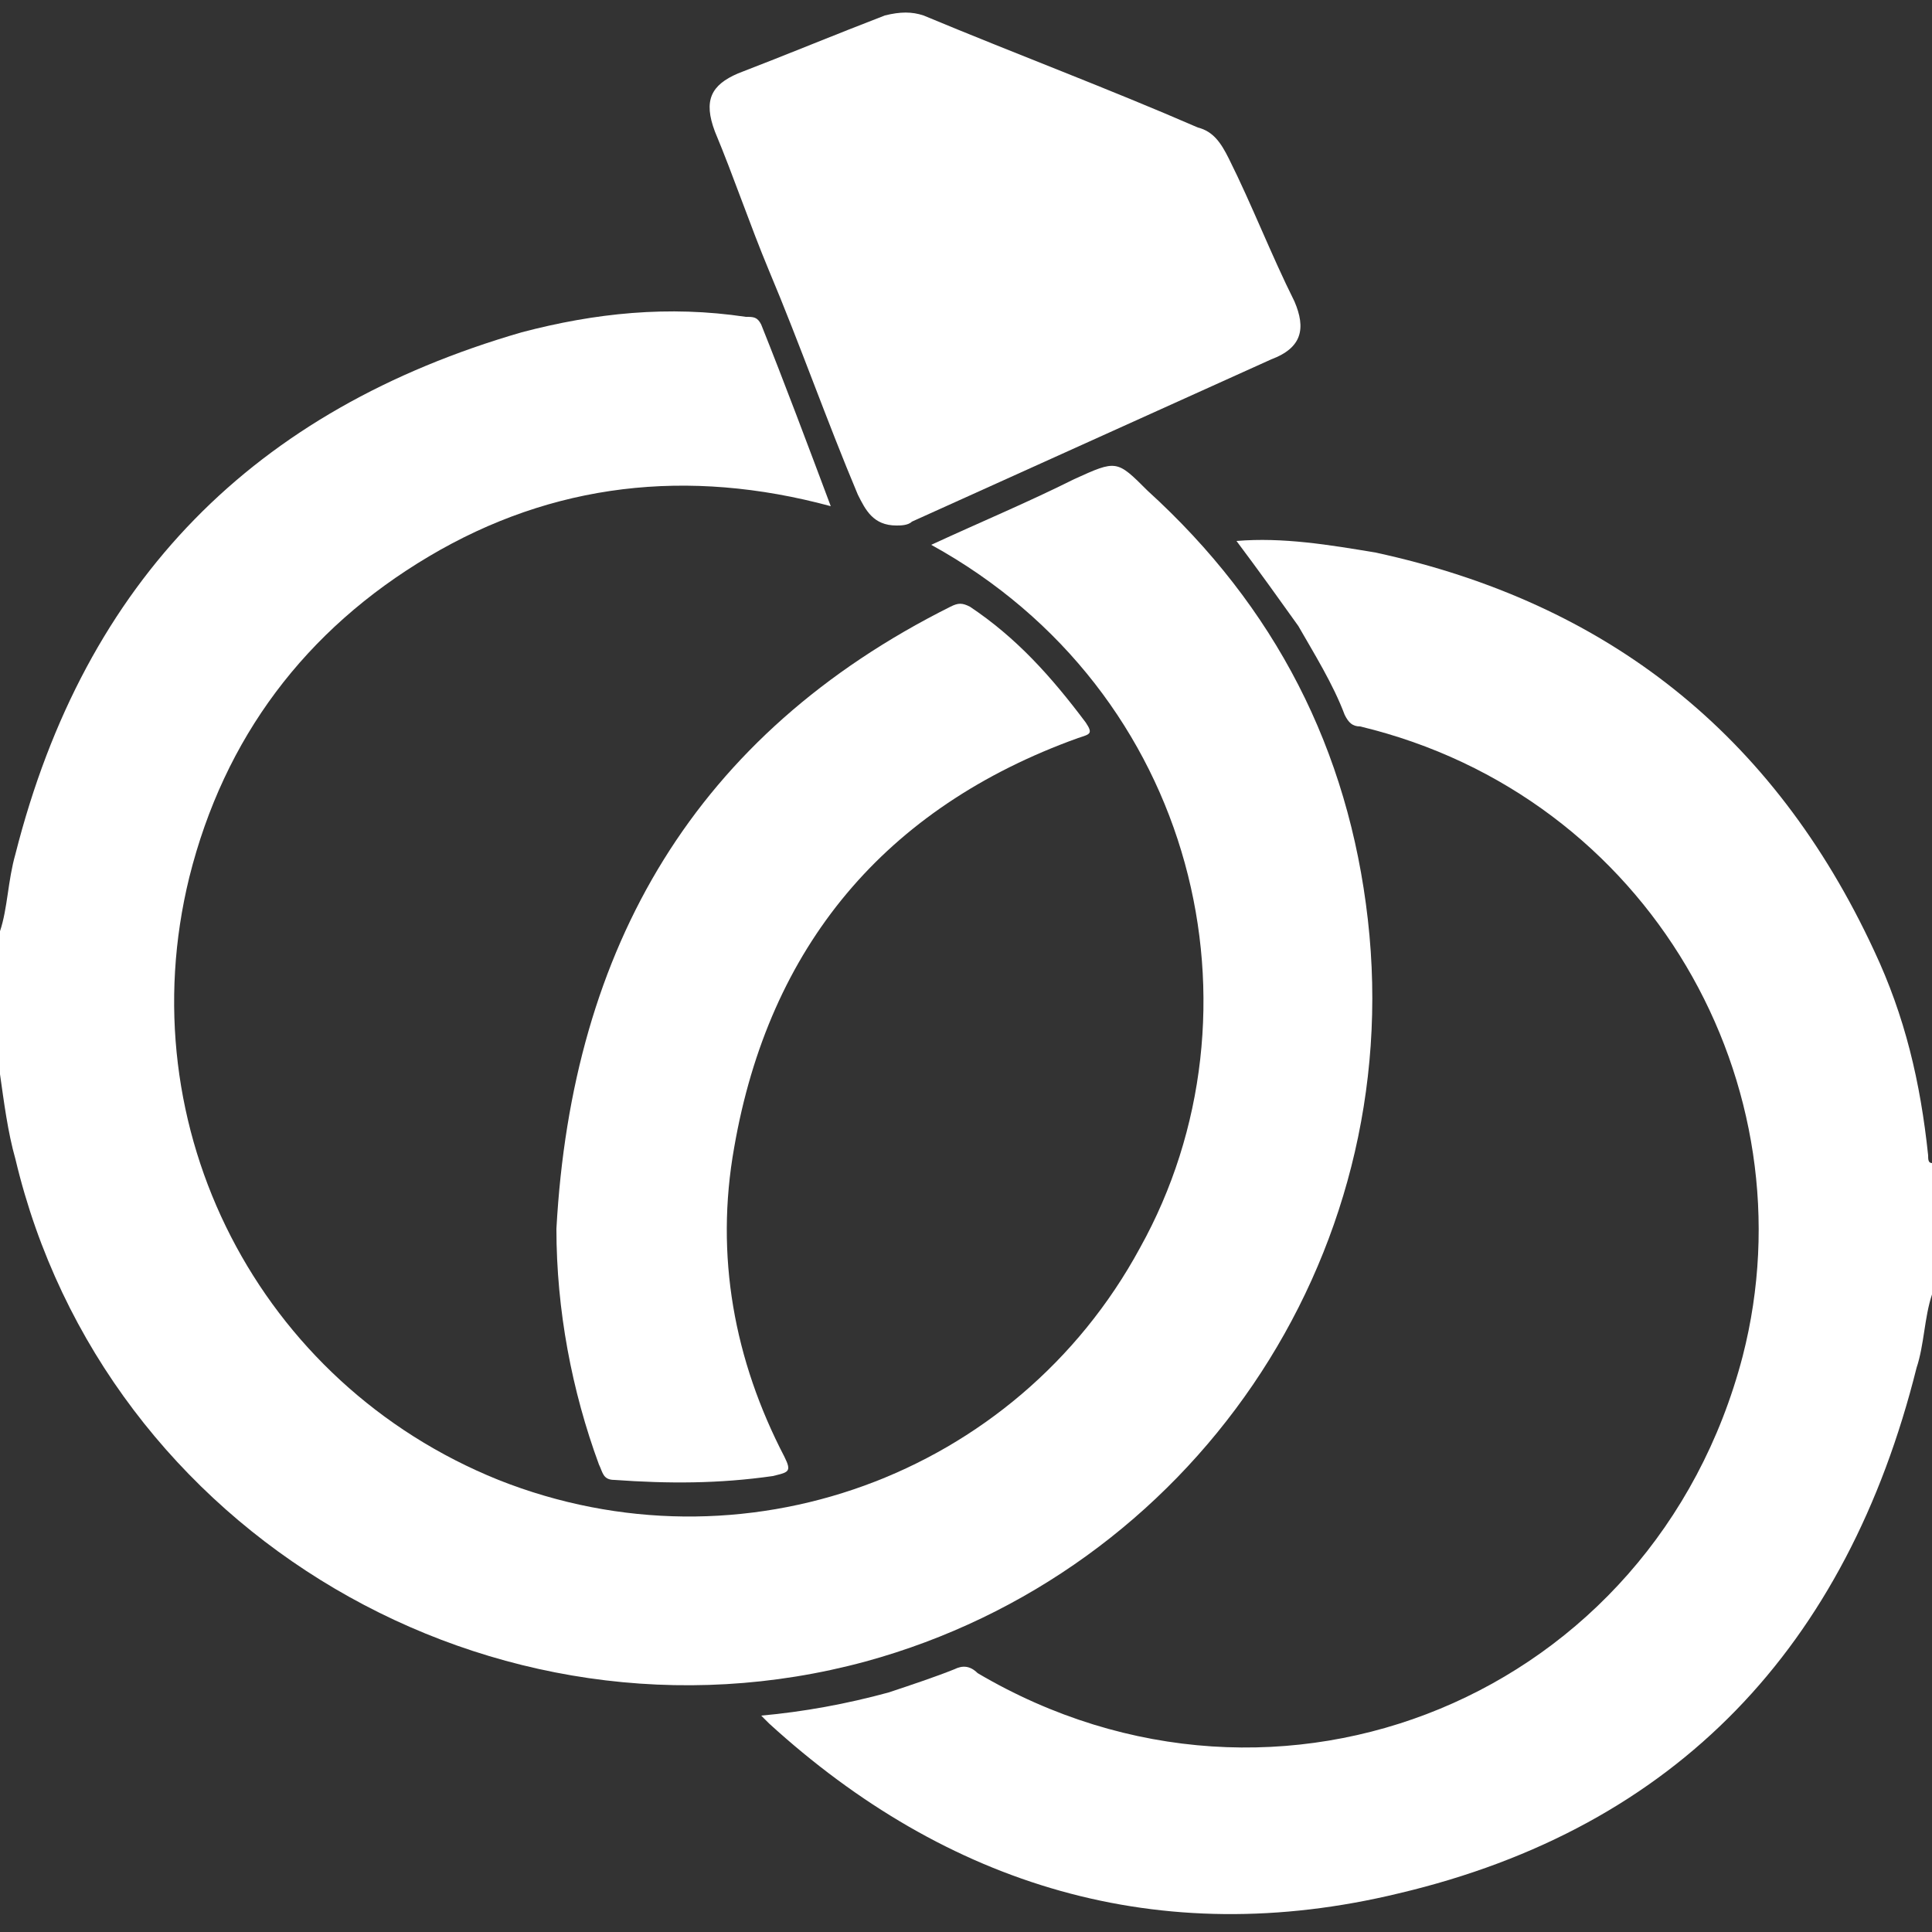 <?xml version="1.0" encoding="utf-8"?>
<!-- Generator: Adobe Illustrator 18.1.1, SVG Export Plug-In . SVG Version: 6.00 Build 0)  -->
<svg version="1.1" id="Layer_1" xmlns="http://www.w3.org/2000/svg" xmlns:xlink="http://www.w3.org/1999/xlink" x="0px" y="0px"
	 viewBox="0 0 50 50" enable-background="new 0 0 50 50" xml:space="preserve">
<rect x="0" y="0" width="50" height="50" fill="#333333" stroke="none"/>
<g>
	<path fill="#FFFFFF" d="M0,24.1c0.2-0.6,0.2-1.3,0.4-2c1.8-7.1,6.2-11.5,13.1-13.5c1.9-0.5,3.8-0.7,5.8-0.4c0.2,0,0.3,0,0.4,0.2
		c0.6,1.5,1.2,3.1,1.8,4.7c-3.7-1-7.2-0.6-10.4,1.3c-3.2,1.9-5.3,4.7-6.2,8.3c-1.6,6.5,1.8,13.1,8,15.6c6.3,2.5,13.4-0.1,16.6-6
		c3.4-6.1,1.5-14.4-5.4-18.2c1.3-0.6,2.5-1.1,3.7-1.7c1.1-0.5,1.1-0.5,1.9,0.3c3.3,3,5.2,6.7,5.7,11.1c1,8.8-4.6,16.9-13,19.2
		c-9.6,2.6-19.7-3.3-22-13c-0.2-0.7-0.3-1.5-0.4-2.2c0-0.1,0-0.2-0.1-0.2C0,26.6,0,25.3,0,24.1z"/>
	<path fill="#FFFFFF" d="M50,33.5c-0.2,0.6-0.2,1.3-0.4,1.9c-1.8,7.2-6.2,11.9-13.4,13.6c-6.2,1.5-11.7-0.2-16.3-4.4
		c-0.1-0.1-0.1-0.1-0.2-0.2c1.1-0.1,2.2-0.3,3.3-0.6c0.6-0.2,1.2-0.4,1.7-0.6c0.2-0.1,0.4-0.1,0.6,0.1c7.8,4.6,17.5,0.6,19.8-8.2
		c1.8-7-2.4-14.5-9.9-16.3c-0.2,0-0.3-0.1-0.4-0.3c-0.3-0.8-0.8-1.6-1.2-2.3c-0.5-0.7-1-1.4-1.6-2.2c1.2-0.1,2.4,0.1,3.6,0.3
		c6,1.3,10.3,4.7,12.9,10.3c0.8,1.7,1.2,3.4,1.4,5.3c0,0.1,0,0.2,0.1,0.2C50,31.2,50,32.4,50,33.5z"/>
	<path fill="#FFFFFF" d="M23.2,13.6c-0.6,0-0.8-0.4-1-0.8c-0.8-1.9-1.5-3.9-2.3-5.8c-0.5-1.2-0.9-2.4-1.4-3.6
		c-0.3-0.8-0.1-1.2,0.6-1.5c1.3-0.5,2.5-1,3.8-1.5c0.4-0.1,0.7-0.1,1,0c2.4,1,4.8,1.9,7.1,2.9c0.4,0.1,0.6,0.4,0.8,0.8
		c0.6,1.2,1.1,2.5,1.7,3.7c0.3,0.7,0.2,1.2-0.6,1.5c-3.1,1.4-6.2,2.8-9.3,4.2C23.5,13.6,23.3,13.6,23.2,13.6z"/>
	<path fill="#FFFFFF" d="M14.4,31.8C14.8,24.5,18,19,24.6,15.7c0.2-0.1,0.3-0.1,0.5,0c1.2,0.8,2.1,1.8,3,3c0.2,0.3,0.1,0.3-0.2,0.4
		c-5,1.8-8,5.4-8.9,10.6c-0.5,2.8,0,5.5,1.3,8c0.2,0.4,0.1,0.4-0.3,0.5c-1.4,0.2-2.7,0.2-4.1,0.1c-0.3,0-0.3-0.2-0.4-0.4
		C14.8,36,14.4,33.9,14.4,31.8z"/>
</g>
</svg>
